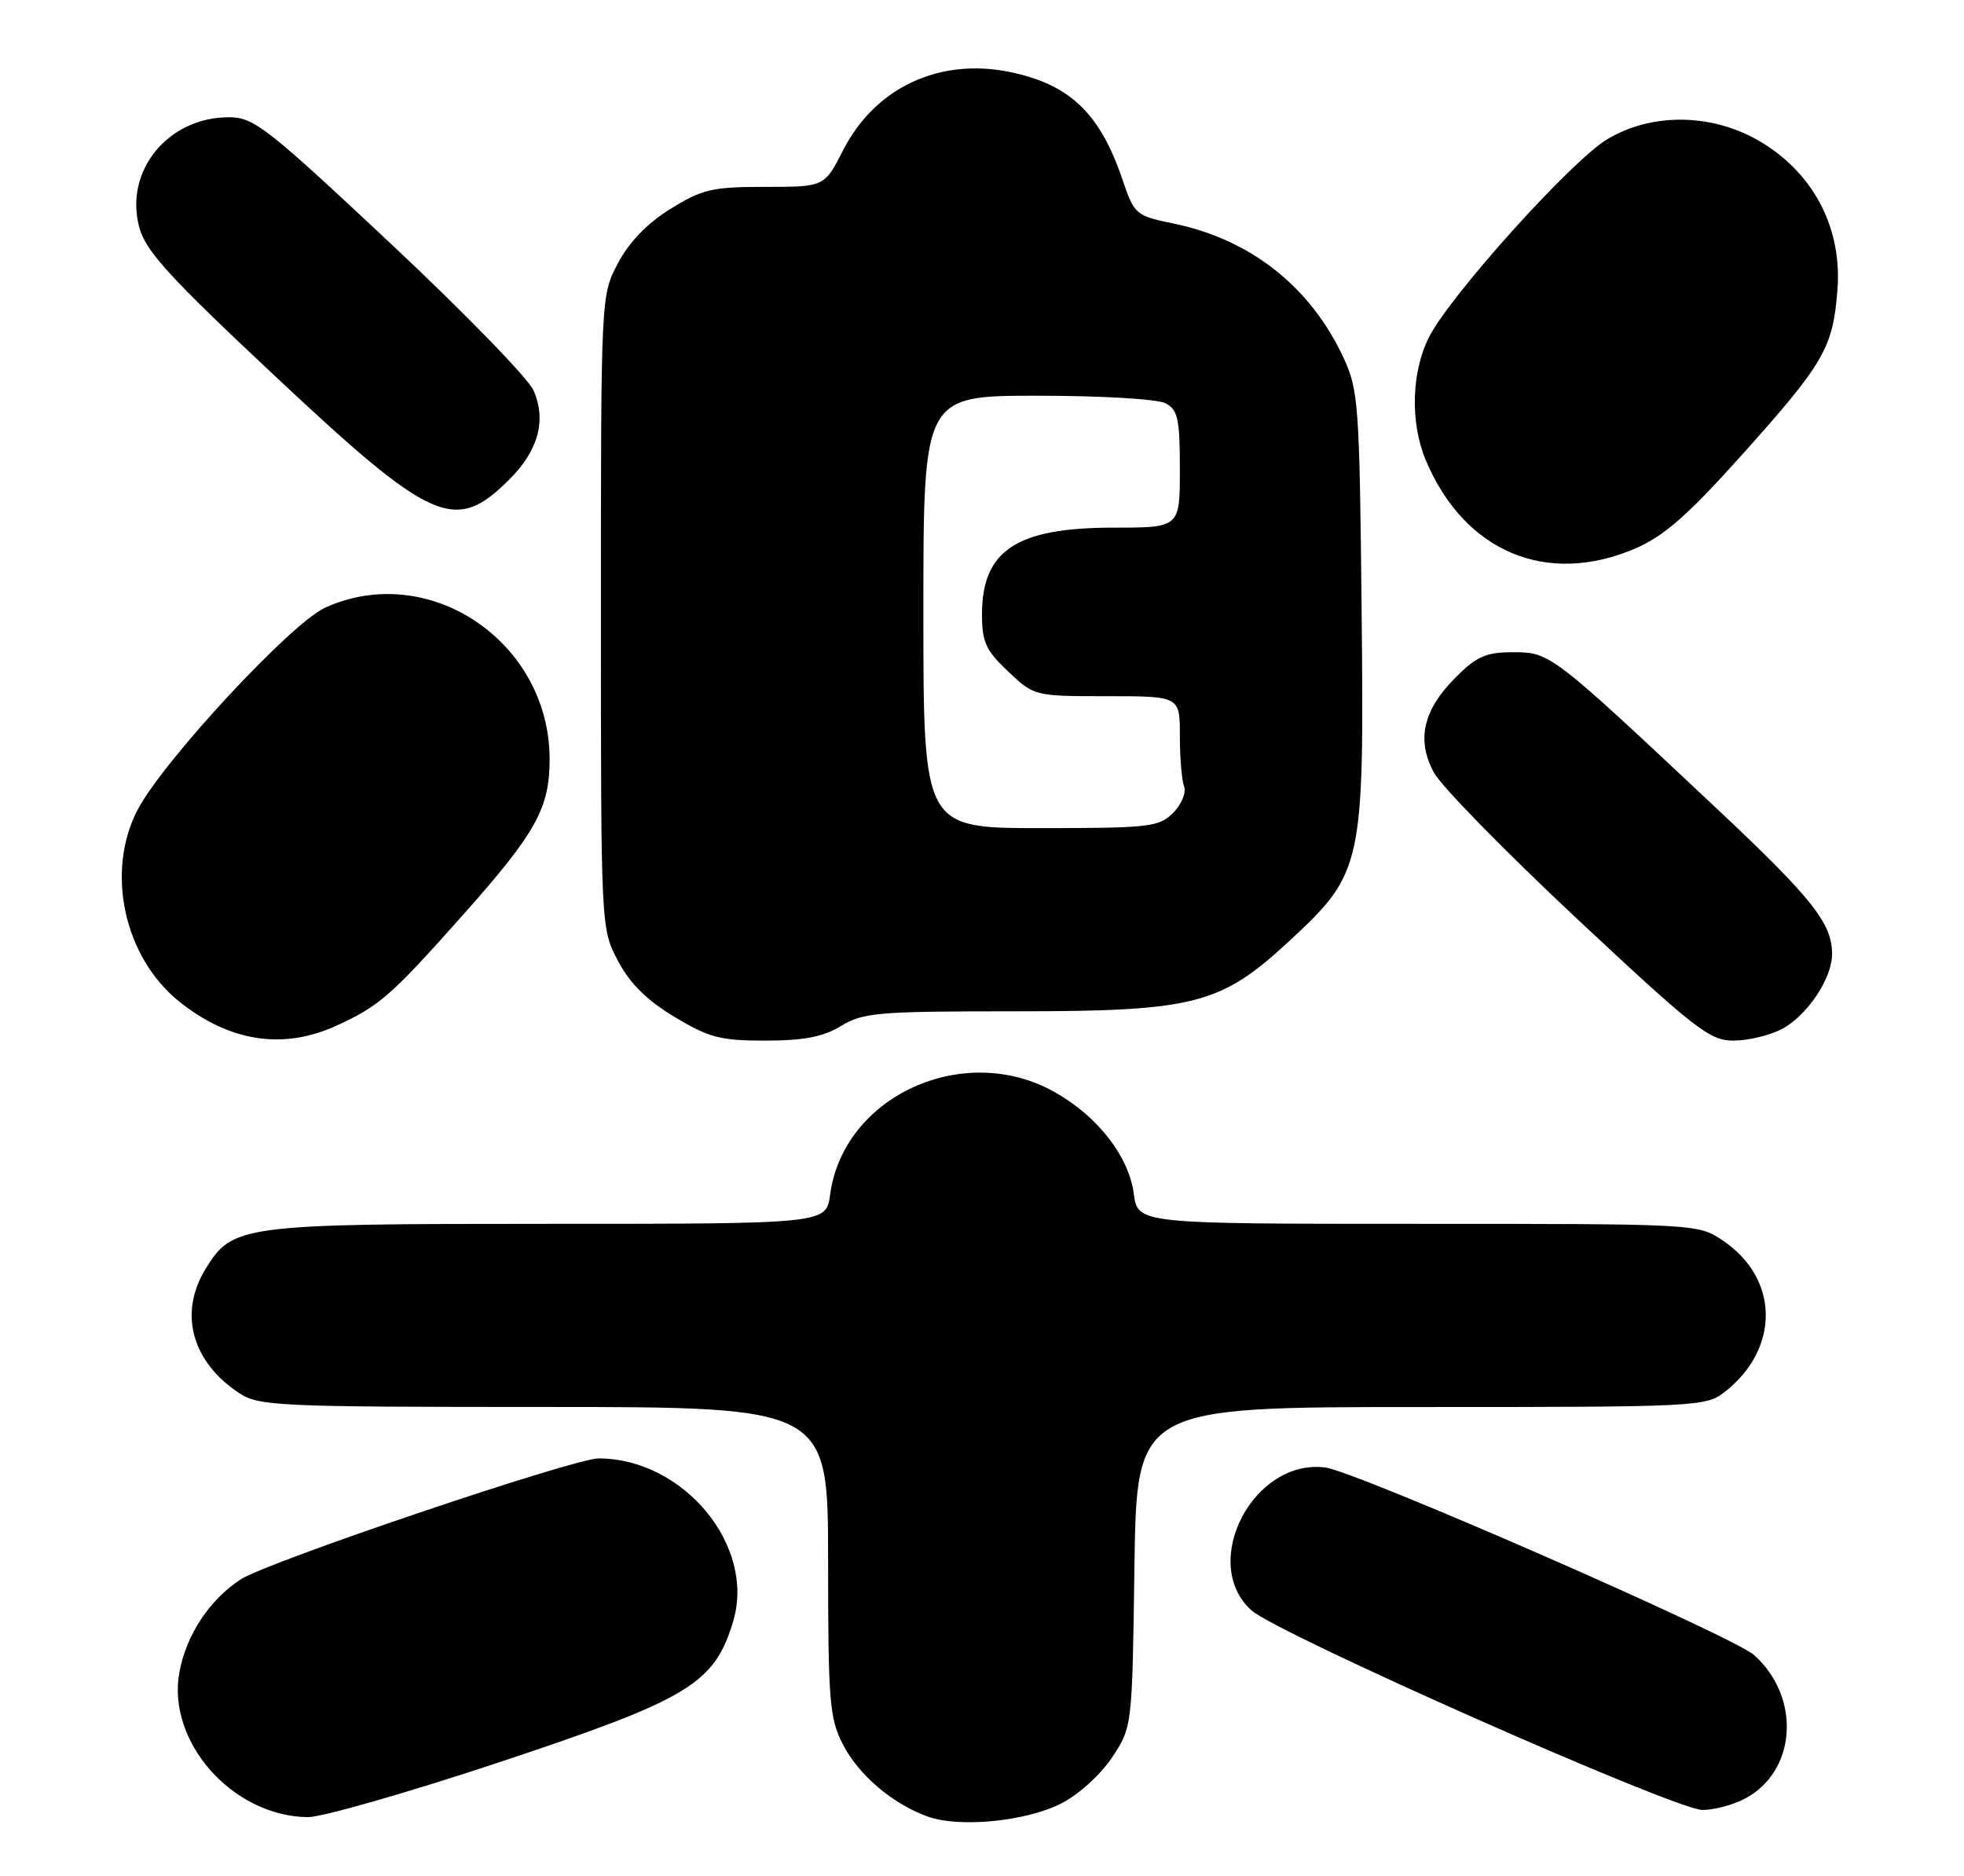 <?xml version="1.0" encoding="UTF-8" standalone="no"?>
<!DOCTYPE svg PUBLIC "-//W3C//DTD SVG 1.1//EN" "http://www.w3.org/Graphics/SVG/1.1/DTD/svg11.dtd" >
<svg xmlns="http://www.w3.org/2000/svg" xmlns:xlink="http://www.w3.org/1999/xlink" version="1.1" viewBox="0 0 268 256">
 <g >
 <path fill="currentColor"
d=" M 144.82 246.09 C 147.19 244.88 150.19 242.16 151.75 239.81 C 154.50 235.65 154.50 235.65 154.80 213.83 C 155.11 192.00 155.11 192.00 193.92 192.00 C 231.76 192.00 232.80 191.95 235.39 189.91 C 242.92 183.98 242.79 174.47 235.09 169.28 C 231.71 167.01 231.61 167.00 193.48 167.00 C 155.26 167.00 155.26 167.00 154.71 162.88 C 154.02 157.76 149.79 152.33 143.91 149.02 C 131.52 142.04 115.08 149.56 113.27 163.03 C 112.74 167.00 112.74 167.00 74.84 167.00 C 32.88 167.00 31.70 167.16 28.03 173.19 C 24.36 179.20 26.17 185.84 32.64 190.10 C 35.32 191.87 37.97 191.99 74.25 191.99 C 113.00 192.00 113.00 192.00 113.00 213.04 C 113.00 232.07 113.19 234.45 114.99 237.98 C 117.13 242.17 121.67 246.07 126.50 247.85 C 130.81 249.45 139.96 248.57 144.82 246.09 Z  M 68.50 240.35 C 94.03 231.85 97.50 229.75 100.05 221.23 C 103.13 210.94 93.29 199.04 81.69 199.01 C 78.33 199.00 36.54 213.12 32.87 215.50 C 28.59 218.29 25.43 223.06 24.48 228.18 C 22.73 237.67 31.73 247.85 42.00 247.96 C 43.92 247.98 55.85 244.56 68.50 240.35 Z  M 238.03 245.48 C 245.15 241.80 245.84 231.64 239.35 225.84 C 236.48 223.27 185.20 200.84 180.88 200.26 C 171.05 198.94 163.61 213.24 170.75 219.73 C 174.26 222.91 228.57 246.96 232.30 246.98 C 233.84 246.99 236.42 246.32 238.03 245.48 Z  M 45.82 140.00 C 51.78 137.29 53.35 135.91 63.44 124.55 C 73.15 113.61 75.00 110.26 75.00 103.60 C 75.00 87.59 58.54 76.48 44.37 82.92 C 39.71 85.03 22.27 103.83 18.78 110.50 C 14.37 118.93 16.92 130.66 24.49 136.70 C 31.33 142.15 38.59 143.28 45.82 140.00 Z  M 114.77 140.00 C 117.76 138.17 119.82 138.00 138.49 138.00 C 163.01 138.00 166.54 137.10 175.91 128.43 C 185.97 119.11 186.16 118.23 185.80 83.19 C 185.52 55.33 185.37 53.22 183.36 48.88 C 178.87 39.16 170.69 32.69 160.17 30.51 C 154.94 29.43 154.80 29.30 153.15 24.45 C 150.09 15.44 145.96 11.50 137.78 9.82 C 128.15 7.85 119.39 11.97 115.04 20.52 C 112.50 25.50 112.50 25.50 104.42 25.50 C 97.19 25.50 95.84 25.81 91.50 28.50 C 88.32 30.47 85.86 33.01 84.33 35.91 C 82.00 40.31 82.00 40.31 82.00 83.50 C 82.00 126.69 82.00 126.69 84.31 131.09 C 85.94 134.19 88.23 136.47 92.02 138.75 C 96.75 141.60 98.28 142.00 104.46 142.00 C 109.73 141.99 112.32 141.49 114.77 140.00 Z  M 243.09 140.45 C 246.54 138.67 249.99 133.55 250.00 130.20 C 250.00 126.00 247.32 122.61 234.35 110.42 C 211.70 89.14 211.53 89.00 206.50 89.00 C 202.78 89.00 201.51 89.55 198.63 92.44 C 194.18 96.89 193.25 100.97 195.67 105.43 C 196.67 107.29 205.48 116.28 215.23 125.41 C 231.31 140.45 233.30 142.00 236.53 142.00 C 238.49 142.00 241.45 141.30 243.09 140.45 Z  M 223.16 74.84 C 227.07 73.15 230.30 70.32 237.68 62.09 C 248.92 49.55 250.12 47.49 250.73 39.55 C 251.37 31.26 247.62 23.89 240.53 19.52 C 233.98 15.47 225.57 15.26 219.32 19.00 C 214.45 21.91 197.94 40.24 195.01 45.98 C 192.60 50.70 192.41 57.64 194.53 62.73 C 199.78 75.29 211.03 80.05 223.16 74.84 Z  M 69.51 65.42 C 73.47 61.46 74.59 57.34 72.80 53.27 C 72.09 51.63 63.27 42.57 53.21 33.14 C 36.32 17.31 34.64 16.00 31.21 16.00 C 22.90 16.01 16.94 23.34 19.00 31.01 C 19.89 34.29 23.05 37.75 37.72 51.50 C 59.03 71.46 62.12 72.81 69.51 65.42 Z  M 126.00 83.50 C 126.00 54.00 126.00 54.00 141.57 54.00 C 150.38 54.00 157.97 54.45 159.07 55.04 C 160.73 55.93 161.00 57.18 161.00 64.04 C 161.00 72.00 161.00 72.00 151.95 72.00 C 138.69 72.00 134.00 75.10 134.00 83.85 C 134.00 87.62 134.53 88.76 137.57 91.63 C 141.13 94.99 141.17 95.00 151.07 95.00 C 161.00 95.00 161.00 95.00 161.00 100.42 C 161.00 103.40 161.26 106.51 161.58 107.34 C 161.89 108.17 161.22 109.78 160.08 110.92 C 158.15 112.85 156.87 113.00 142.00 113.00 C 126.00 113.00 126.00 113.00 126.00 83.50 Z "/>
</g>
</svg>